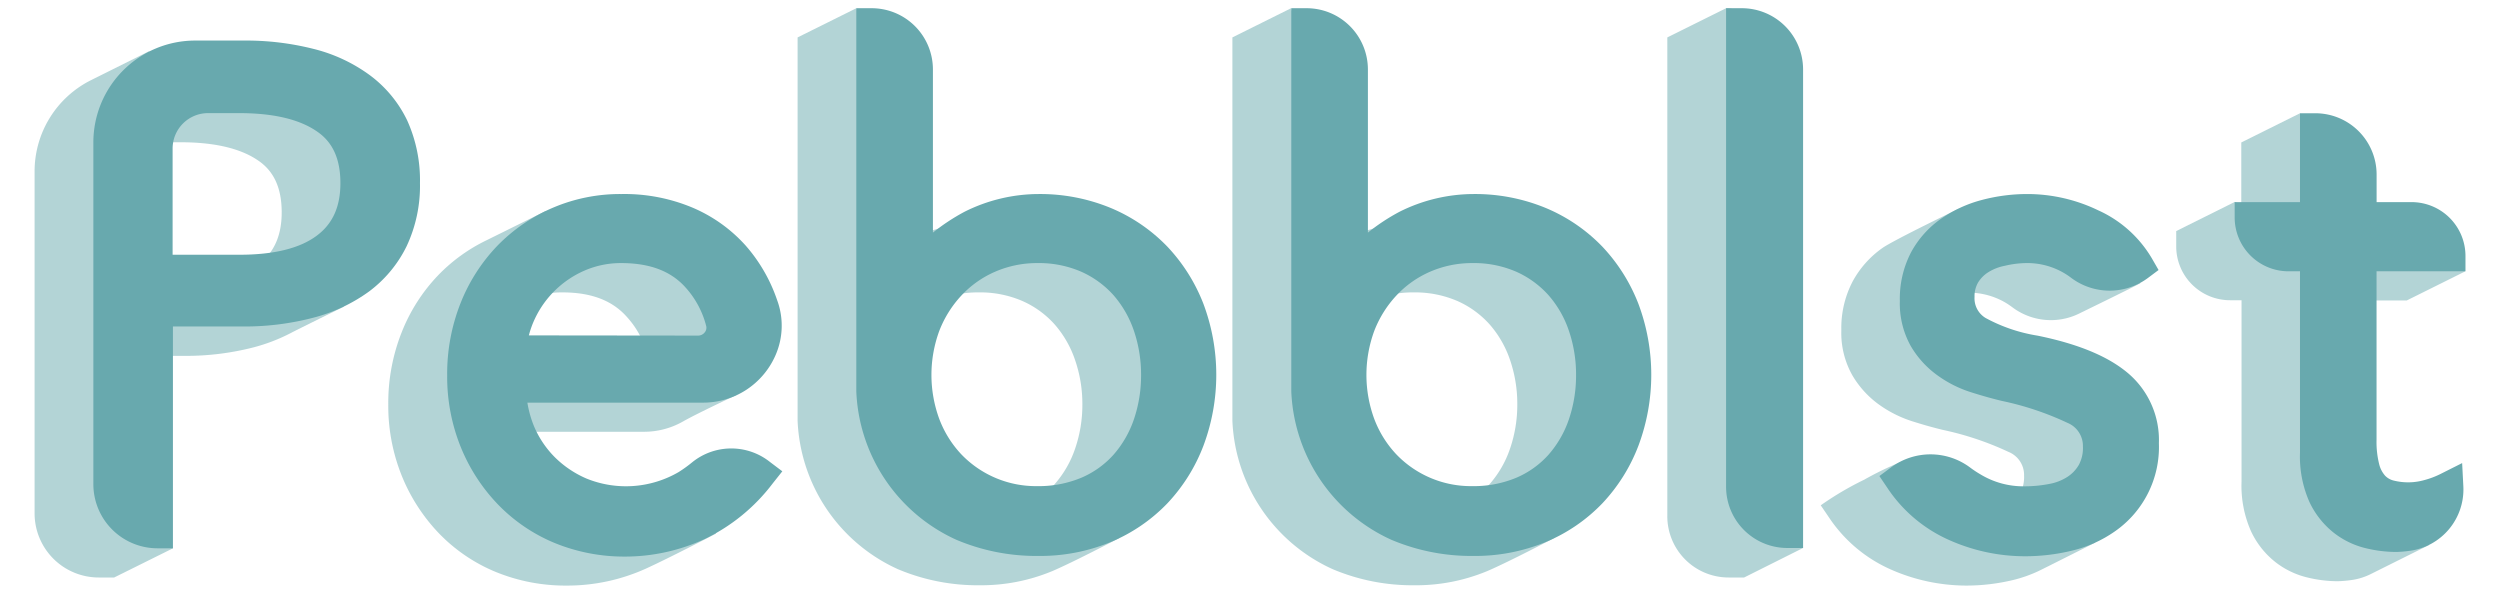 <svg id="Layer_1" data-name="Layer 1" xmlns="http://www.w3.org/2000/svg" viewBox="0 0 389.61 92.49"><defs><style>.cls-1{opacity:0.5;}.cls-2{fill:#68a9ae;}</style></defs><g class="cls-1"><path class="cls-2" d="M48.42,16.22a25.32,25.32,0,0,0-8.75-4.07,43.43,43.43,0,0,0-10.89-1.29L23.19,8l-9,4.49A15.89,15.89,0,0,0,5.39,26.72V80a10,10,0,0,0,10,10h2.4l9.15-4.54-9.15-30H28.57a42.25,42.25,0,0,0,11-1.34,27.83,27.83,0,0,0,5.83-2.26c1.06-.56,8.17-4.06,8.17-4.06s.25-2,.64-4.85c.42-3.1,2.09-6.12,2.09-9.82a22.57,22.57,0,0,0-2-9.8A19,19,0,0,0,48.42,16.22ZM43.9,33.1c0,3.64-1.2,6.3-3.66,8.15-2.64,2-6.7,3-12.09,3H17.75V27.68a5.51,5.51,0,0,1,5.51-5.51h4.89c5.22,0,9.27.94,12,2.79C42.69,26.64,43.9,29.3,43.9,33.1Z"/><path class="cls-2" d="M98.78,77.42c-.65.54-1.38.2-2.17.71a15.27,15.27,0,0,1-8.31,2.19,15,15,0,0,1-6.07-1.22,15.85,15.85,0,0,1-4.93-3.32A15.12,15.12,0,0,1,74,70.88a16.27,16.27,0,0,1-1-3.59h27.36a12.3,12.3,0,0,0,6.11-1.62c2.27-1.29,8.33-4.12,8.33-4.12S113,54.31,111.92,51.3A25,25,0,0,0,107,42.78a23.66,23.66,0,0,0-8.18-5.85c-3.23-1.42-9.71,1.77-11.14-2.14C87.24,33.62,85,32.9,85,32.9l-9.13,4.52a26.51,26.51,0,0,0-7.55,5.44,27.34,27.34,0,0,0-5.75,9A29.92,29.92,0,0,0,60.51,63a29.22,29.22,0,0,0,2.12,11.19,28.24,28.24,0,0,0,5.79,8.94,26.11,26.11,0,0,0,8.83,6,28.66,28.66,0,0,0,11,2.13,29.73,29.73,0,0,0,12.38-2.63c3.86-1.76,10.94-5.46,10.94-5.46l1.15-5.1-1.9-.62A9.68,9.68,0,0,0,98.78,77.42ZM73.27,56.82a14.06,14.06,0,0,1,.94-2.61,15.44,15.44,0,0,1,3.18-4.45A15.25,15.25,0,0,1,82,46.68a14.22,14.22,0,0,1,5.66-1.11c4.44,0,7.72,1.23,10,3.78a14.08,14.08,0,0,1,3.24,5.95,1.16,1.16,0,0,1-.21,1,1.31,1.31,0,0,1-1,.52Z"/><path class="cls-2" d="M172.76,43A26.49,26.49,0,0,0,164,37a28.86,28.86,0,0,0-11.38-2.18,25.87,25.87,0,0,0-11.44,2.71,31.84,31.84,0,0,0-4.94,3.24V15.36c0-5.25-2.78-14.08-2.78-14.08L124.3,5.83V65.57a26.63,26.63,0,0,0,15.6,23.12,31.91,31.91,0,0,0,12.71,2.52A28.86,28.86,0,0,0,164,89c3.4-1.45,10.36-5.11,10.36-5.11s2.72-6.44,4.05-9.87a31.5,31.5,0,0,0,0-22.09A27,27,0,0,0,172.76,43Zm-4.08,20a21,21,0,0,1-1.13,6.92,16.24,16.24,0,0,1-3.15,5.49,14,14,0,0,1-5,3.59,17,17,0,0,1-6.9,1.32A16.19,16.19,0,0,1,145.92,79a16,16,0,0,1-5.21-3.61,16.36,16.36,0,0,1-3.43-5.45,19.74,19.74,0,0,1,0-13.88,16.89,16.89,0,0,1,3.44-5.53,15.85,15.85,0,0,1,5.2-3.64,16.19,16.19,0,0,1,6.59-1.32,16.51,16.51,0,0,1,6.87,1.36,14.69,14.69,0,0,1,5,3.65,16.33,16.33,0,0,1,3.15,5.49A21,21,0,0,1,168.68,63Z"/><path class="cls-2" d="M269,1.28l-9.16,4.55V80.41A9.55,9.55,0,0,0,269.4,90h2.41L281,85.4l-9.15-70C271.81,10.11,274.28,1.28,269,1.28Z"/><path class="cls-2" d="M322.29,62.56c-3.1-2.55-7.64-4.41-13.89-5.69-3.74-.78-6.47-1.7-8.1-2.76a3.56,3.56,0,0,1-1.74-3.28,4.13,4.13,0,0,1,.55-2.22,5,5,0,0,1,1.6-1.64,8.17,8.17,0,0,1,2.58-1,15.14,15.14,0,0,1,3.26-.36,11.36,11.36,0,0,1,6.05,1.59c.33.2.65.42.95.64a10,10,0,0,0,10.53,1c.5-.25,9-4.38,9.5-4.72L331,41.5l-4.84,3.3a18.52,18.52,0,0,0-8.28-7.47,25.37,25.37,0,0,0-11-2.54c-2.43,0-1.6-2.27-1.6-2.27s-10,4.81-11.89,6.11a15.29,15.29,0,0,0-4.66,5.22,15.64,15.64,0,0,0-1.77,7.61,13.44,13.44,0,0,0,1.7,7A14.91,14.91,0,0,0,292.76,63,18.47,18.47,0,0,0,298,65.65c1.7.54,3.33,1,4.84,1.36A47.09,47.09,0,0,1,313,70.42a3.88,3.88,0,0,1,2.44,3.7,5.65,5.65,0,0,1-.62,2.83,5.71,5.71,0,0,1-1.77,1.89A8,8,0,0,1,310.28,80a20.11,20.11,0,0,1-3.94.37,12.92,12.92,0,0,1-6.84-1.86,15.54,15.54,0,0,1-1.52-1c-2.1-1.61.46-6.29-2.08-5.38a49.16,49.16,0,0,0-5.36,2.62,48.36,48.36,0,0,0-6.79,4l1.3,1.91a22.47,22.47,0,0,0,9.62,8.09,29.21,29.21,0,0,0,11.78,2.51,31.43,31.43,0,0,0,7.21-.85,21.08,21.08,0,0,0,4.07-1.43c.94-.45,8.77-4.4,8.77-4.4a14.35,14.35,0,0,1,1.59-4.06c1.29-2.28-.78-3.67-.78-6.88A13.61,13.61,0,0,0,322.29,62.56Z"/><path class="cls-2" d="M375.07,46.83l9.15-4.55s-12.91-6.23-17.53-6.23h-5.46V31.74l-2.79-14.09-9.15,4.55V32l-1-.54-9.14,4.55v2.4a8.39,8.39,0,0,0,8.38,8.38h1.8V75.07a17.5,17.5,0,0,0,1.44,7.64,13.25,13.25,0,0,0,3.79,4.85,13,13,0,0,0,5,2.43,20.1,20.1,0,0,0,4.75.59,18.18,18.18,0,0,0,2.13-.18,9.64,9.64,0,0,0,3-.92l9.11-4.54a53.44,53.44,0,0,0,.09-5.37l-4.06-2.84-3.29,1.65a12.82,12.82,0,0,1-2.62,1,9.25,9.25,0,0,1-4.81.06,2.77,2.77,0,0,1-1.29-.75,4.08,4.08,0,0,1-.91-1.75,14.22,14.22,0,0,1-.42-3.84V46.83Z"/><path class="cls-2" d="M240.54,43a26.35,26.35,0,0,0-8.76-6,28.86,28.86,0,0,0-11.38-2.18A25.88,25.88,0,0,0,209,37.5,31.31,31.31,0,0,0,204,40.74V15.36c0-5.25-2.79-14.08-2.79-14.08l-9.15,4.55V65.57a26.63,26.63,0,0,0,15.6,23.12,31.92,31.92,0,0,0,12.72,2.52A28.86,28.86,0,0,0,231.78,89c3.4-1.45,10.35-5.11,10.35-5.11s2.72-6.44,4.06-9.87a31.5,31.5,0,0,0,0-22.09A27.2,27.2,0,0,0,240.54,43Zm-4.08,20a21,21,0,0,1-1.13,6.92,16.24,16.24,0,0,1-3.15,5.49,14,14,0,0,1-5,3.59,17,17,0,0,1-6.9,1.32A16.23,16.23,0,0,1,213.7,79a16,16,0,0,1-5.21-3.61,16.36,16.36,0,0,1-3.43-5.45,19.89,19.89,0,0,1,0-13.88,17.23,17.23,0,0,1,3.44-5.53,15.85,15.85,0,0,1,5.2-3.64,16.19,16.19,0,0,1,6.59-1.32,16.6,16.6,0,0,1,6.88,1.36,14.75,14.75,0,0,1,5,3.65,16.33,16.33,0,0,1,3.15,5.49A21,21,0,0,1,236.46,63Z"/></g><path class="cls-2" d="M57.57,11.67a25,25,0,0,0-8.75-4.06A42.91,42.91,0,0,0,37.93,6.32H30.4A15.87,15.87,0,0,0,14.55,22.17V75.45a10,10,0,0,0,10,10h2.4V50.88H37.72a42.19,42.19,0,0,0,11-1.34,25.79,25.79,0,0,0,8.79-4.11,19.48,19.48,0,0,0,5.86-7.06,22.1,22.1,0,0,0,2.08-9.82,22.6,22.6,0,0,0-2-9.8A19,19,0,0,0,57.57,11.67ZM53.05,28.55c0,3.64-1.19,6.31-3.65,8.15-2.64,2-6.71,3-12.1,3H26.9V23.14a5.52,5.52,0,0,1,5.51-5.51H37.3c5.23,0,9.28.94,12,2.79C51.84,22.09,53.05,24.75,53.05,28.55Z"/><path class="cls-2" d="M107.93,72a20.9,20.9,0,0,1-2.17,1.57,16.33,16.33,0,0,1-14.38,1,15.94,15.94,0,0,1-4.93-3.33,15.24,15.24,0,0,1-3.26-4.89,16.92,16.92,0,0,1-1-3.6h27.37a12.29,12.29,0,0,0,11.26-7.3,11.47,11.47,0,0,0,.29-8.68,25.14,25.14,0,0,0-4.93-8.53A23.38,23.38,0,0,0,108,32.39a27.41,27.41,0,0,0-11.15-2.15,26.69,26.69,0,0,0-19.35,8.07,27.55,27.55,0,0,0-5.75,9,29.9,29.9,0,0,0-2.06,11.17,29.24,29.24,0,0,0,2.12,11.2,28.1,28.1,0,0,0,5.8,8.94,26.21,26.21,0,0,0,8.83,6,28.61,28.61,0,0,0,11,2.12A29.55,29.55,0,0,0,109.83,84a29,29,0,0,0,10.59-8.66l1.5-1.89L120,72A9.68,9.68,0,0,0,107.93,72ZM82.42,52.27a14.44,14.44,0,0,1,.94-2.6,15.29,15.29,0,0,1,7.8-7.53A14.22,14.22,0,0,1,96.82,41c4.44,0,7.72,1.24,10,3.78a14.15,14.15,0,0,1,3.23,6,1.12,1.12,0,0,1-.21,1,1.3,1.3,0,0,1-1,.52Z"/><path class="cls-2" d="M181.92,38.43a26.32,26.32,0,0,0-8.77-6,28.86,28.86,0,0,0-11.38-2.19A25.88,25.88,0,0,0,150.32,33a31.87,31.87,0,0,0-4.93,3.25V10.82a9.55,9.55,0,0,0-9.54-9.54h-2.4V61a26.57,26.57,0,0,0,15.59,23.12,31.92,31.92,0,0,0,12.72,2.52,28.86,28.86,0,0,0,11.38-2.18,26.2,26.2,0,0,0,8.77-6,27.17,27.17,0,0,0,5.64-9,31.53,31.53,0,0,0,0-22.1A27.38,27.38,0,0,0,181.92,38.43Zm-4.09,20a21.24,21.24,0,0,1-1.12,6.93,16.35,16.35,0,0,1-3.16,5.49,14.22,14.22,0,0,1-5,3.59,17.24,17.24,0,0,1-6.91,1.32,16.11,16.11,0,0,1-11.8-4.93,16.57,16.57,0,0,1-3.43-5.46,19.89,19.89,0,0,1,0-13.88A17.15,17.15,0,0,1,149.88,46a15.73,15.73,0,0,1,5.19-3.65A16.4,16.4,0,0,1,161.66,41a16.56,16.56,0,0,1,6.88,1.36,14.88,14.88,0,0,1,5,3.65,16.5,16.5,0,0,1,3.16,5.5A21.23,21.23,0,0,1,177.83,58.45Z"/><path class="cls-2" d="M249.71,38.43a26.32,26.32,0,0,0-8.77-6,28.86,28.86,0,0,0-11.38-2.19A25.88,25.88,0,0,0,218.11,33a31.16,31.16,0,0,0-4.93,3.25V10.82a9.55,9.55,0,0,0-9.54-9.54h-2.4V61a26.57,26.57,0,0,0,15.59,23.12,32,32,0,0,0,12.72,2.52,28.86,28.86,0,0,0,11.38-2.18,26.2,26.2,0,0,0,8.77-6,27.17,27.17,0,0,0,5.64-9,31.53,31.53,0,0,0,0-22.1A27.38,27.38,0,0,0,249.71,38.43Zm-4.09,20a21.24,21.24,0,0,1-1.12,6.93,16.35,16.35,0,0,1-3.16,5.49,14.22,14.22,0,0,1-5,3.59,17.24,17.24,0,0,1-6.91,1.32,16.11,16.11,0,0,1-11.8-4.93,16.57,16.57,0,0,1-3.43-5.46,19.89,19.89,0,0,1,0-13.88A17.15,17.15,0,0,1,217.67,46a15.73,15.73,0,0,1,5.19-3.65A16.4,16.4,0,0,1,229.45,41a16.56,16.56,0,0,1,6.88,1.36,14.88,14.88,0,0,1,5,3.65,16.3,16.3,0,0,1,3.16,5.5A21.14,21.14,0,0,1,245.62,58.45Z"/><path class="cls-2" d="M271.42,1.28H269V75.87a9.54,9.54,0,0,0,9.54,9.53H281V10.82A9.55,9.55,0,0,0,271.42,1.28Z"/><path class="cls-2" d="M331.45,58c-3.1-2.54-7.65-4.41-13.9-5.69a25.32,25.32,0,0,1-8.1-2.75,3.57,3.57,0,0,1-1.73-3.29,4.25,4.25,0,0,1,.54-2.22,4.92,4.92,0,0,1,1.61-1.63,7.56,7.56,0,0,1,2.58-1A15.07,15.07,0,0,1,315.7,41a11.34,11.34,0,0,1,6.05,1.6,10.51,10.51,0,0,1,.95.64,10,10,0,0,0,12,.11l1.7-1.27-1.06-1.84A18.51,18.51,0,0,0,327,32.78a25.44,25.44,0,0,0-11-2.54,27.77,27.77,0,0,0-7.13.92,20.09,20.09,0,0,0-6.37,2.93,15.25,15.25,0,0,0-4.66,5.21,15.64,15.64,0,0,0-1.76,7.61,13.6,13.6,0,0,0,1.69,7,14.87,14.87,0,0,0,4.12,4.55,18.3,18.3,0,0,0,5.25,2.66c1.7.54,3.33,1,4.84,1.36a46.21,46.21,0,0,1,10.2,3.41,3.88,3.88,0,0,1,2.43,3.69,5.56,5.56,0,0,1-.62,2.84,5.49,5.49,0,0,1-1.77,1.88,7.7,7.7,0,0,1-2.81,1.11,20,20,0,0,1-3.94.38,12.89,12.89,0,0,1-6.84-1.87,16.77,16.77,0,0,1-1.52-1,10.31,10.31,0,0,0-12.37-.1l-1.85,1.37,1.29,1.91a22.46,22.46,0,0,0,9.63,8.08,29,29,0,0,0,11.77,2.51,31,31,0,0,0,7.22-.85,19.62,19.62,0,0,0,6.75-3,16,16,0,0,0,6.9-13.77A13.65,13.65,0,0,0,331.45,58Z"/><path class="cls-2" d="M384.23,42.28v-2.4a8.4,8.4,0,0,0-8.39-8.38h-5.46V27.19a9.55,9.55,0,0,0-9.54-9.54h-2.4V31.5H348.26v2.4a8.39,8.39,0,0,0,8.39,8.38h1.79V70.52a17.5,17.5,0,0,0,1.44,7.64A13.36,13.36,0,0,0,363.67,83a13,13,0,0,0,5,2.43,20.23,20.23,0,0,0,4.75.59,18,18,0,0,0,2.13-.18,9.65,9.65,0,0,0,8.35-10l-.19-3.67-3.28,1.65a13.27,13.27,0,0,1-2.62,1,9.28,9.28,0,0,1-4.82.06,2.76,2.76,0,0,1-1.28-.74,4.19,4.19,0,0,1-.92-1.76,14.22,14.22,0,0,1-.42-3.84V42.28Z"/></svg>
